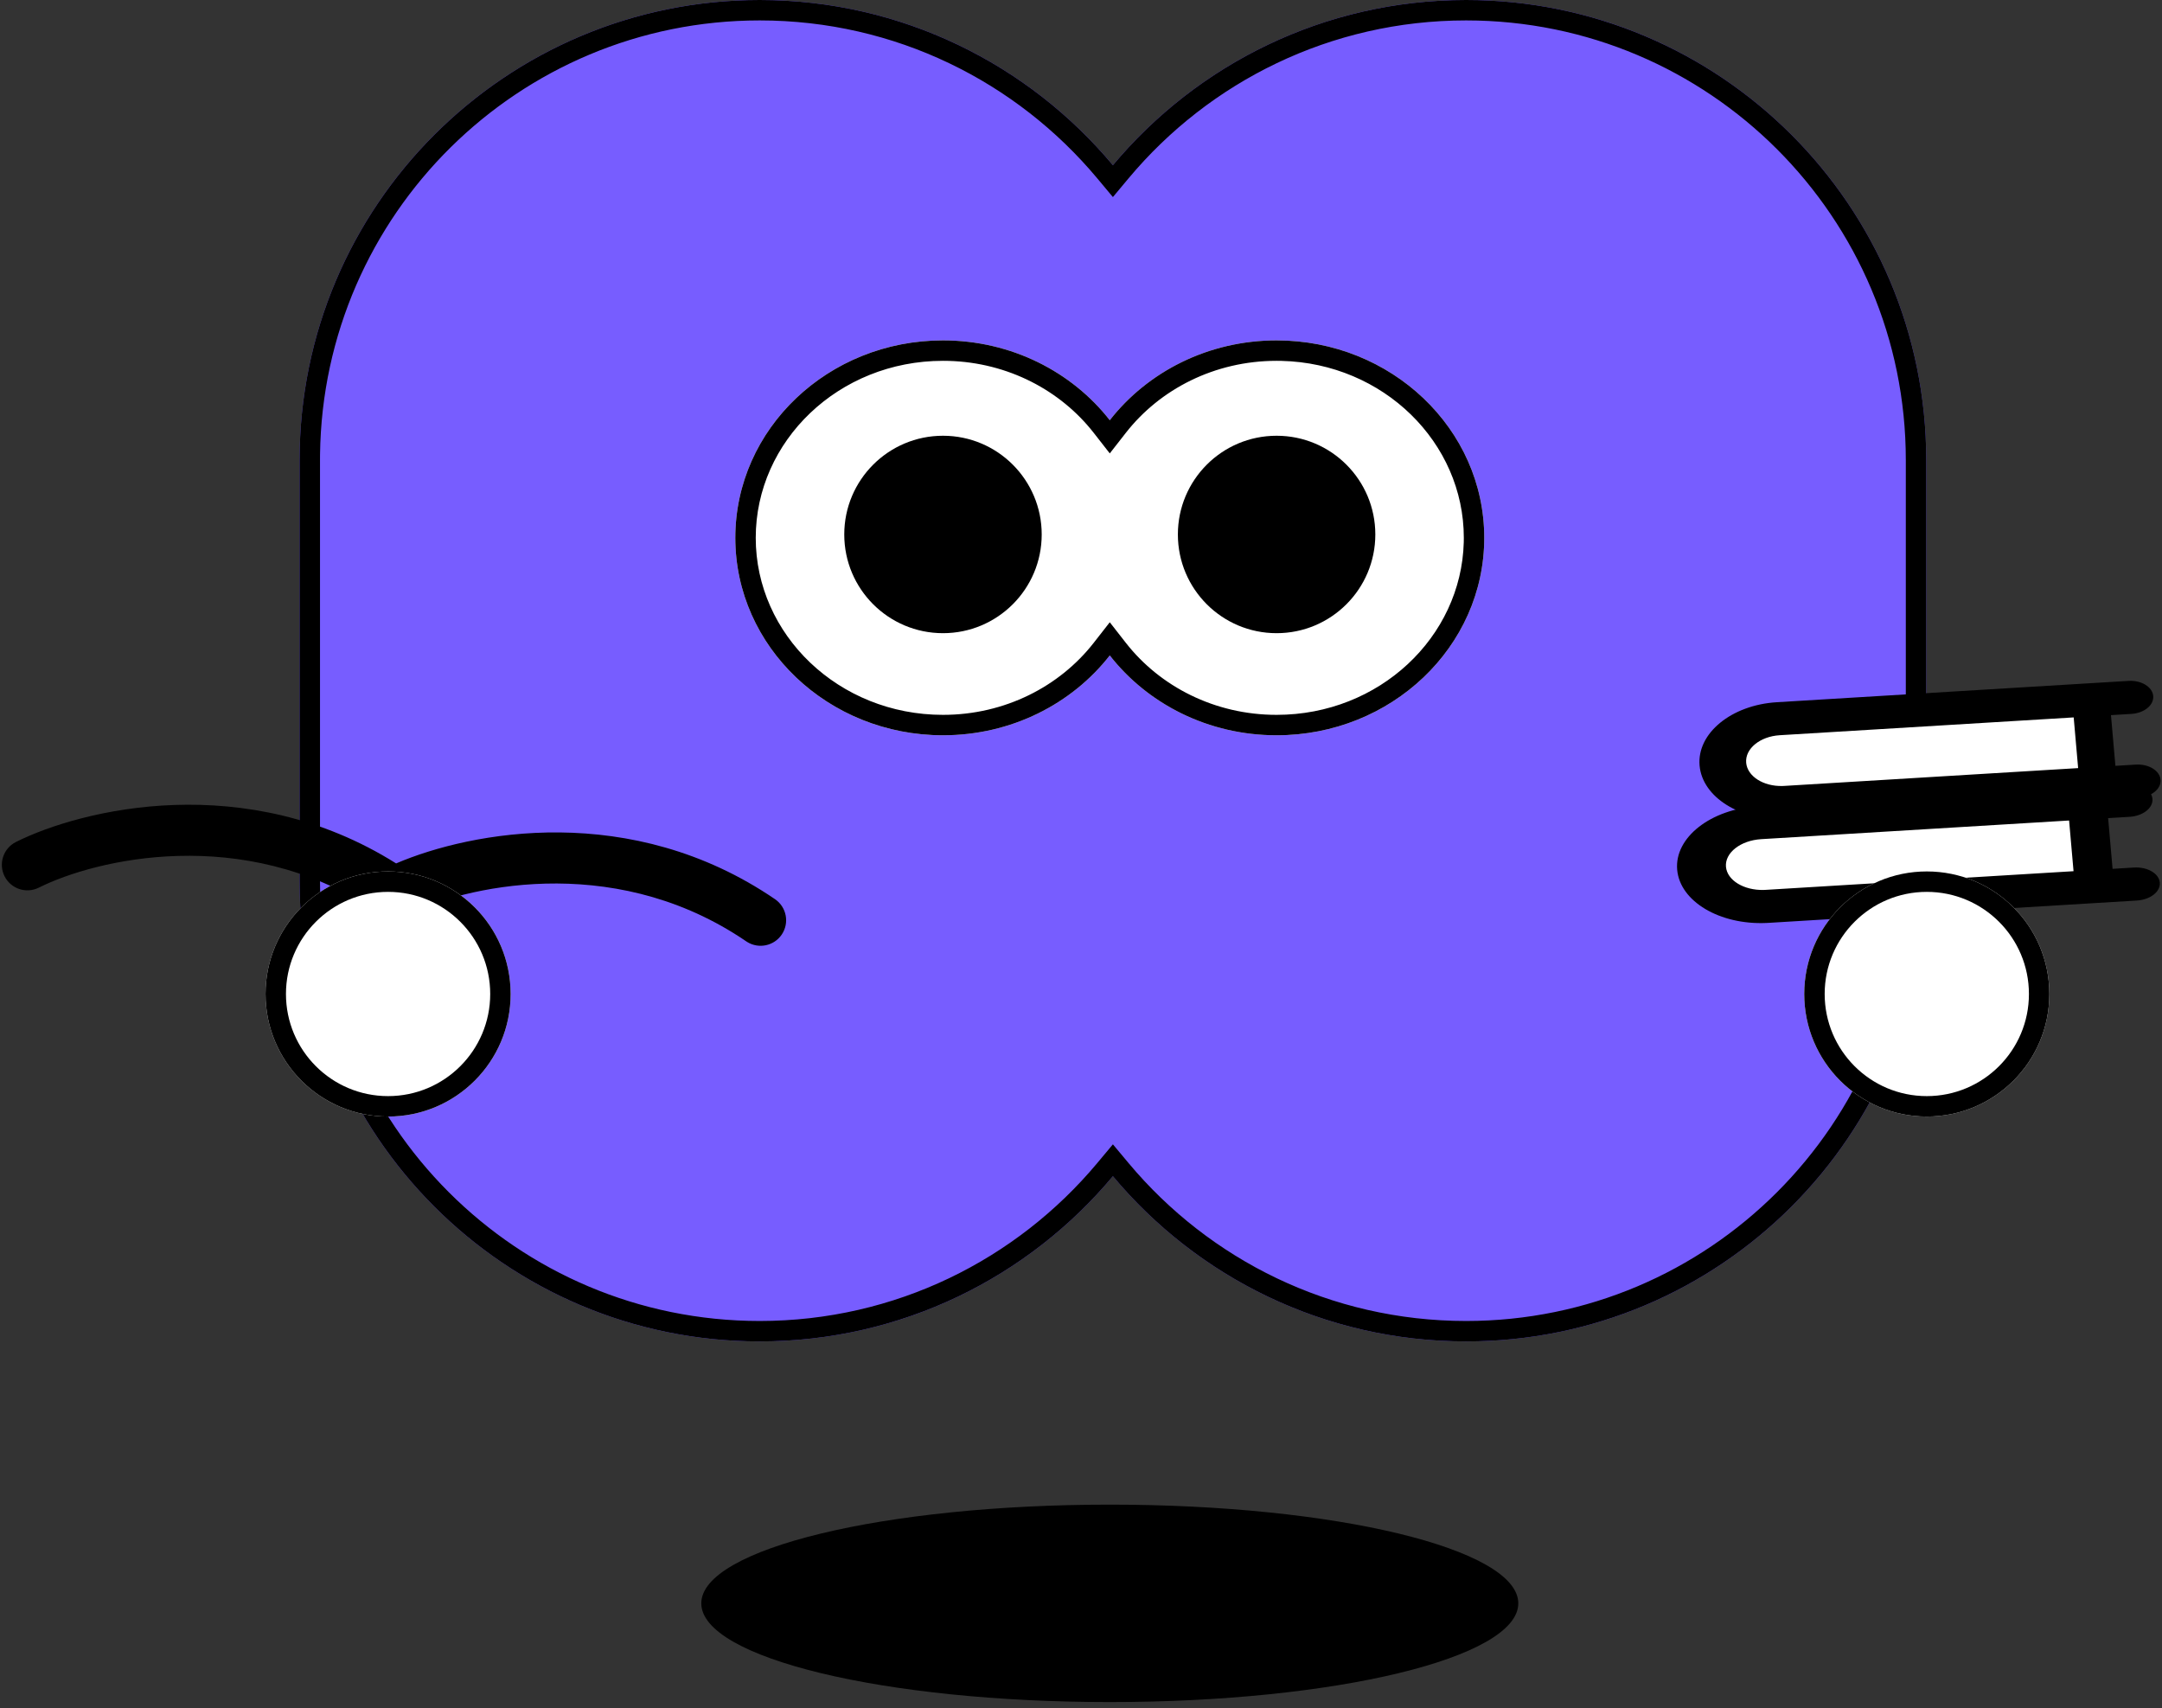 <svg width="200" height="158" viewBox="0 0 200 158" fill="none" xmlns="http://www.w3.org/2000/svg">
<rect x="0" y="0" width="200" height="158" fill="#333333" stroke="none"/>
<path d="M102.663 157.452C81.793 157.452 64.874 153.364 64.874 148.32C64.874 143.276 81.793 139.187 102.663 139.187C123.534 139.187 140.453 143.276 140.453 148.32C140.453 153.364 123.534 157.452 102.663 157.452Z" fill="black"/>
<path d="M135.625 0C159.133 0 178.19 19.056 178.19 42.564V81.524C178.19 105.032 159.133 124.089 135.625 124.089C122.498 124.089 110.759 118.146 102.951 108.805C95.143 118.146 83.405 124.089 70.278 124.089C46.771 124.089 27.714 105.032 27.714 81.524V42.564C27.714 19.057 46.771 0 70.278 0C83.405 0 95.143 5.943 102.951 15.284C110.759 5.942 122.498 4.06037e-05 135.625 0Z" fill="#775DFF"/>
<path d="M104.401 107.593C111.865 116.523 123.081 122.199 135.625 122.199V124.089C122.498 124.089 110.759 118.146 102.951 108.805C95.143 118.146 83.405 124.089 70.278 124.089V122.199C82.822 122.199 94.037 116.523 101.502 107.593L102.951 105.858L104.401 107.593ZM176.301 81.524V42.564C176.301 20.1 158.089 1.889 135.625 1.889C123.082 1.889 111.865 7.565 104.401 16.495L102.951 18.23L101.502 16.495C94.037 7.565 82.822 1.889 70.278 1.889C47.99 1.89 29.888 19.817 29.606 42.038L29.603 42.564V81.524C29.603 103.988 47.814 122.199 70.278 122.199V124.089C46.771 124.089 27.714 105.032 27.714 81.524V42.564C27.714 19.057 46.771 0 70.278 0C83.405 0 95.143 5.943 102.951 15.284C110.759 5.942 122.498 4.06037e-05 135.625 0C159.133 0 178.19 19.056 178.19 42.564V81.524C178.19 105.032 159.133 124.089 135.625 124.089V122.199C158.089 122.199 176.301 103.988 176.301 81.524Z" fill="black"/>
<path d="M118.093 31.488C128.702 31.488 137.303 39.666 137.303 49.753C137.303 59.84 128.702 68.018 118.093 68.018C111.771 68.018 106.163 65.114 102.662 60.632C99.162 65.114 93.553 68.018 87.231 68.018C76.622 68.018 68.022 59.84 68.022 49.753C68.022 39.666 76.622 31.488 87.231 31.488C93.553 31.488 99.161 34.392 102.662 38.873C106.163 34.392 111.771 31.488 118.093 31.488Z" fill="white"/>
<path d="M104.151 59.469C107.296 63.494 112.356 66.128 118.093 66.128V68.018C111.771 68.018 106.163 65.114 102.662 60.632C99.162 65.114 93.553 68.018 87.231 68.018V66.128C92.969 66.128 98.029 63.494 101.173 59.469L102.662 57.563L104.151 59.469ZM135.413 49.753C135.413 40.938 127.987 33.61 118.544 33.383L118.093 33.378C112.356 33.378 107.296 36.011 104.151 40.036L102.662 41.942L101.173 40.036C98.127 36.137 93.283 33.543 87.767 33.385L87.231 33.378C77.575 33.378 69.911 40.798 69.911 49.753C69.911 58.708 77.575 66.128 87.231 66.128V68.018C76.622 68.018 68.022 59.84 68.022 49.753C68.022 39.666 76.622 31.488 87.231 31.488C93.553 31.488 99.161 34.392 102.662 38.873C106.163 34.392 111.771 31.488 118.093 31.488C128.702 31.488 137.303 39.666 137.303 49.753C137.303 59.84 128.702 68.018 118.093 68.018V66.128C127.599 66.128 135.173 58.938 135.408 50.172L135.413 49.753Z" fill="black"/>
<path d="M118.094 58.573C113.05 58.573 108.962 54.485 108.962 49.441C108.962 44.397 113.05 40.309 118.094 40.309C123.138 40.309 127.227 44.397 127.227 49.441C127.227 54.485 123.138 58.573 118.094 58.573Z" fill="black"/>
<path d="M87.233 58.573C82.189 58.573 78.1 54.485 78.1 49.441C78.1 44.397 82.189 40.309 87.233 40.309C92.276 40.309 96.365 44.397 96.365 49.441C96.365 54.485 92.276 58.573 87.233 58.573Z" fill="black"/>
<path d="M36.643 79.871C43.584 76.901 58.393 74.098 71.692 83.178C72.77 83.914 73.047 85.384 72.311 86.461C71.599 87.504 70.197 87.797 69.131 87.145L69.029 87.079L68.453 86.695C56.38 78.84 42.861 82.02 37.563 84.647C36.846 85.031 35.952 85.03 35.218 84.582L35.115 84.515L34.539 84.131C22.422 76.247 8.847 79.48 3.591 82.112C2.425 82.696 1.006 82.224 0.421 81.057C-0.162 79.891 0.309 78.472 1.475 77.888C7.567 74.838 22.773 71.146 36.643 79.871Z" fill="black"/>
<path d="M47.237 91.95C47.237 98.211 42.162 103.287 35.9 103.287C29.639 103.287 24.564 98.211 24.564 91.95C24.564 85.689 29.639 80.613 35.9 80.613C42.162 80.613 47.237 85.689 47.237 91.95Z" fill="white"/>
<path d="M45.348 91.95C45.348 86.732 41.118 82.503 35.9 82.503C30.683 82.503 26.453 86.732 26.453 91.95C26.453 97.168 30.683 101.397 35.9 101.397V103.287C29.639 103.287 24.564 98.211 24.564 91.95C24.564 85.689 29.639 80.613 35.9 80.613C42.162 80.613 47.237 85.689 47.237 91.95C47.237 98.211 42.162 103.287 35.9 103.287V101.397C41.118 101.397 45.348 97.168 45.348 91.95Z" fill="black"/>
<path d="M193.938 81.316L159.374 83.412L158.763 76.443L193.327 74.348L193.938 81.316Z" fill="white"/>
<path d="M163.4 85.381C159.08 85.569 155.408 83.391 155.15 80.456C154.889 77.475 158.251 74.842 162.659 74.575L196.726 72.509C197.972 72.434 199.043 73.056 199.117 73.899C199.191 74.742 198.24 75.486 196.994 75.562L195.017 75.682L195.428 80.372L197.405 80.252C198.651 80.177 199.722 80.799 199.796 81.642C199.87 82.485 198.919 83.229 197.673 83.305L163.605 85.37L163.4 85.381ZM191.406 75.901L162.926 77.627C161.011 77.743 159.551 78.888 159.664 80.183C159.774 81.437 161.322 82.373 163.159 82.325L163.338 82.317L191.817 80.591L191.406 75.901Z" fill="black"/>
<path d="M194.009 71.797L160.884 73.805L160.273 66.837L193.398 64.828L194.009 71.797Z" fill="white"/>
<path d="M165.121 75.765C160.997 75.941 157.481 73.754 157.223 70.819C156.962 67.838 160.162 65.215 164.371 64.959L196.898 62.987C198.088 62.915 199.113 63.54 199.187 64.383C199.261 65.226 198.356 65.968 197.166 66.04L195.279 66.154L195.69 70.845L197.577 70.73C198.767 70.658 199.792 71.283 199.866 72.126C199.94 72.969 199.035 73.711 197.845 73.783L165.318 75.755L165.121 75.765ZM191.831 66.364L164.639 68.012C162.81 68.123 161.42 69.263 161.533 70.558C161.643 71.813 163.125 72.753 164.88 72.709L165.05 72.702L192.242 71.054L191.831 66.364Z" fill="black"/>
<path d="M189.579 91.95C189.579 98.211 184.503 103.287 178.242 103.287C171.981 103.287 166.905 98.211 166.905 91.95C166.905 85.689 171.981 80.613 178.242 80.613C184.503 80.613 189.579 85.689 189.579 91.95Z" fill="white"/>
<path d="M187.69 91.95C187.69 86.732 183.46 82.503 178.242 82.503C173.025 82.503 168.795 86.732 168.795 91.95C168.795 97.168 173.025 101.397 178.242 101.397V103.287C171.981 103.287 166.905 98.211 166.905 91.95C166.905 85.689 171.981 80.613 178.242 80.613C184.503 80.613 189.579 85.689 189.579 91.95C189.579 98.211 184.503 103.287 178.242 103.287V101.397C183.46 101.397 187.69 97.168 187.69 91.95Z" fill="black"/>
</svg>
